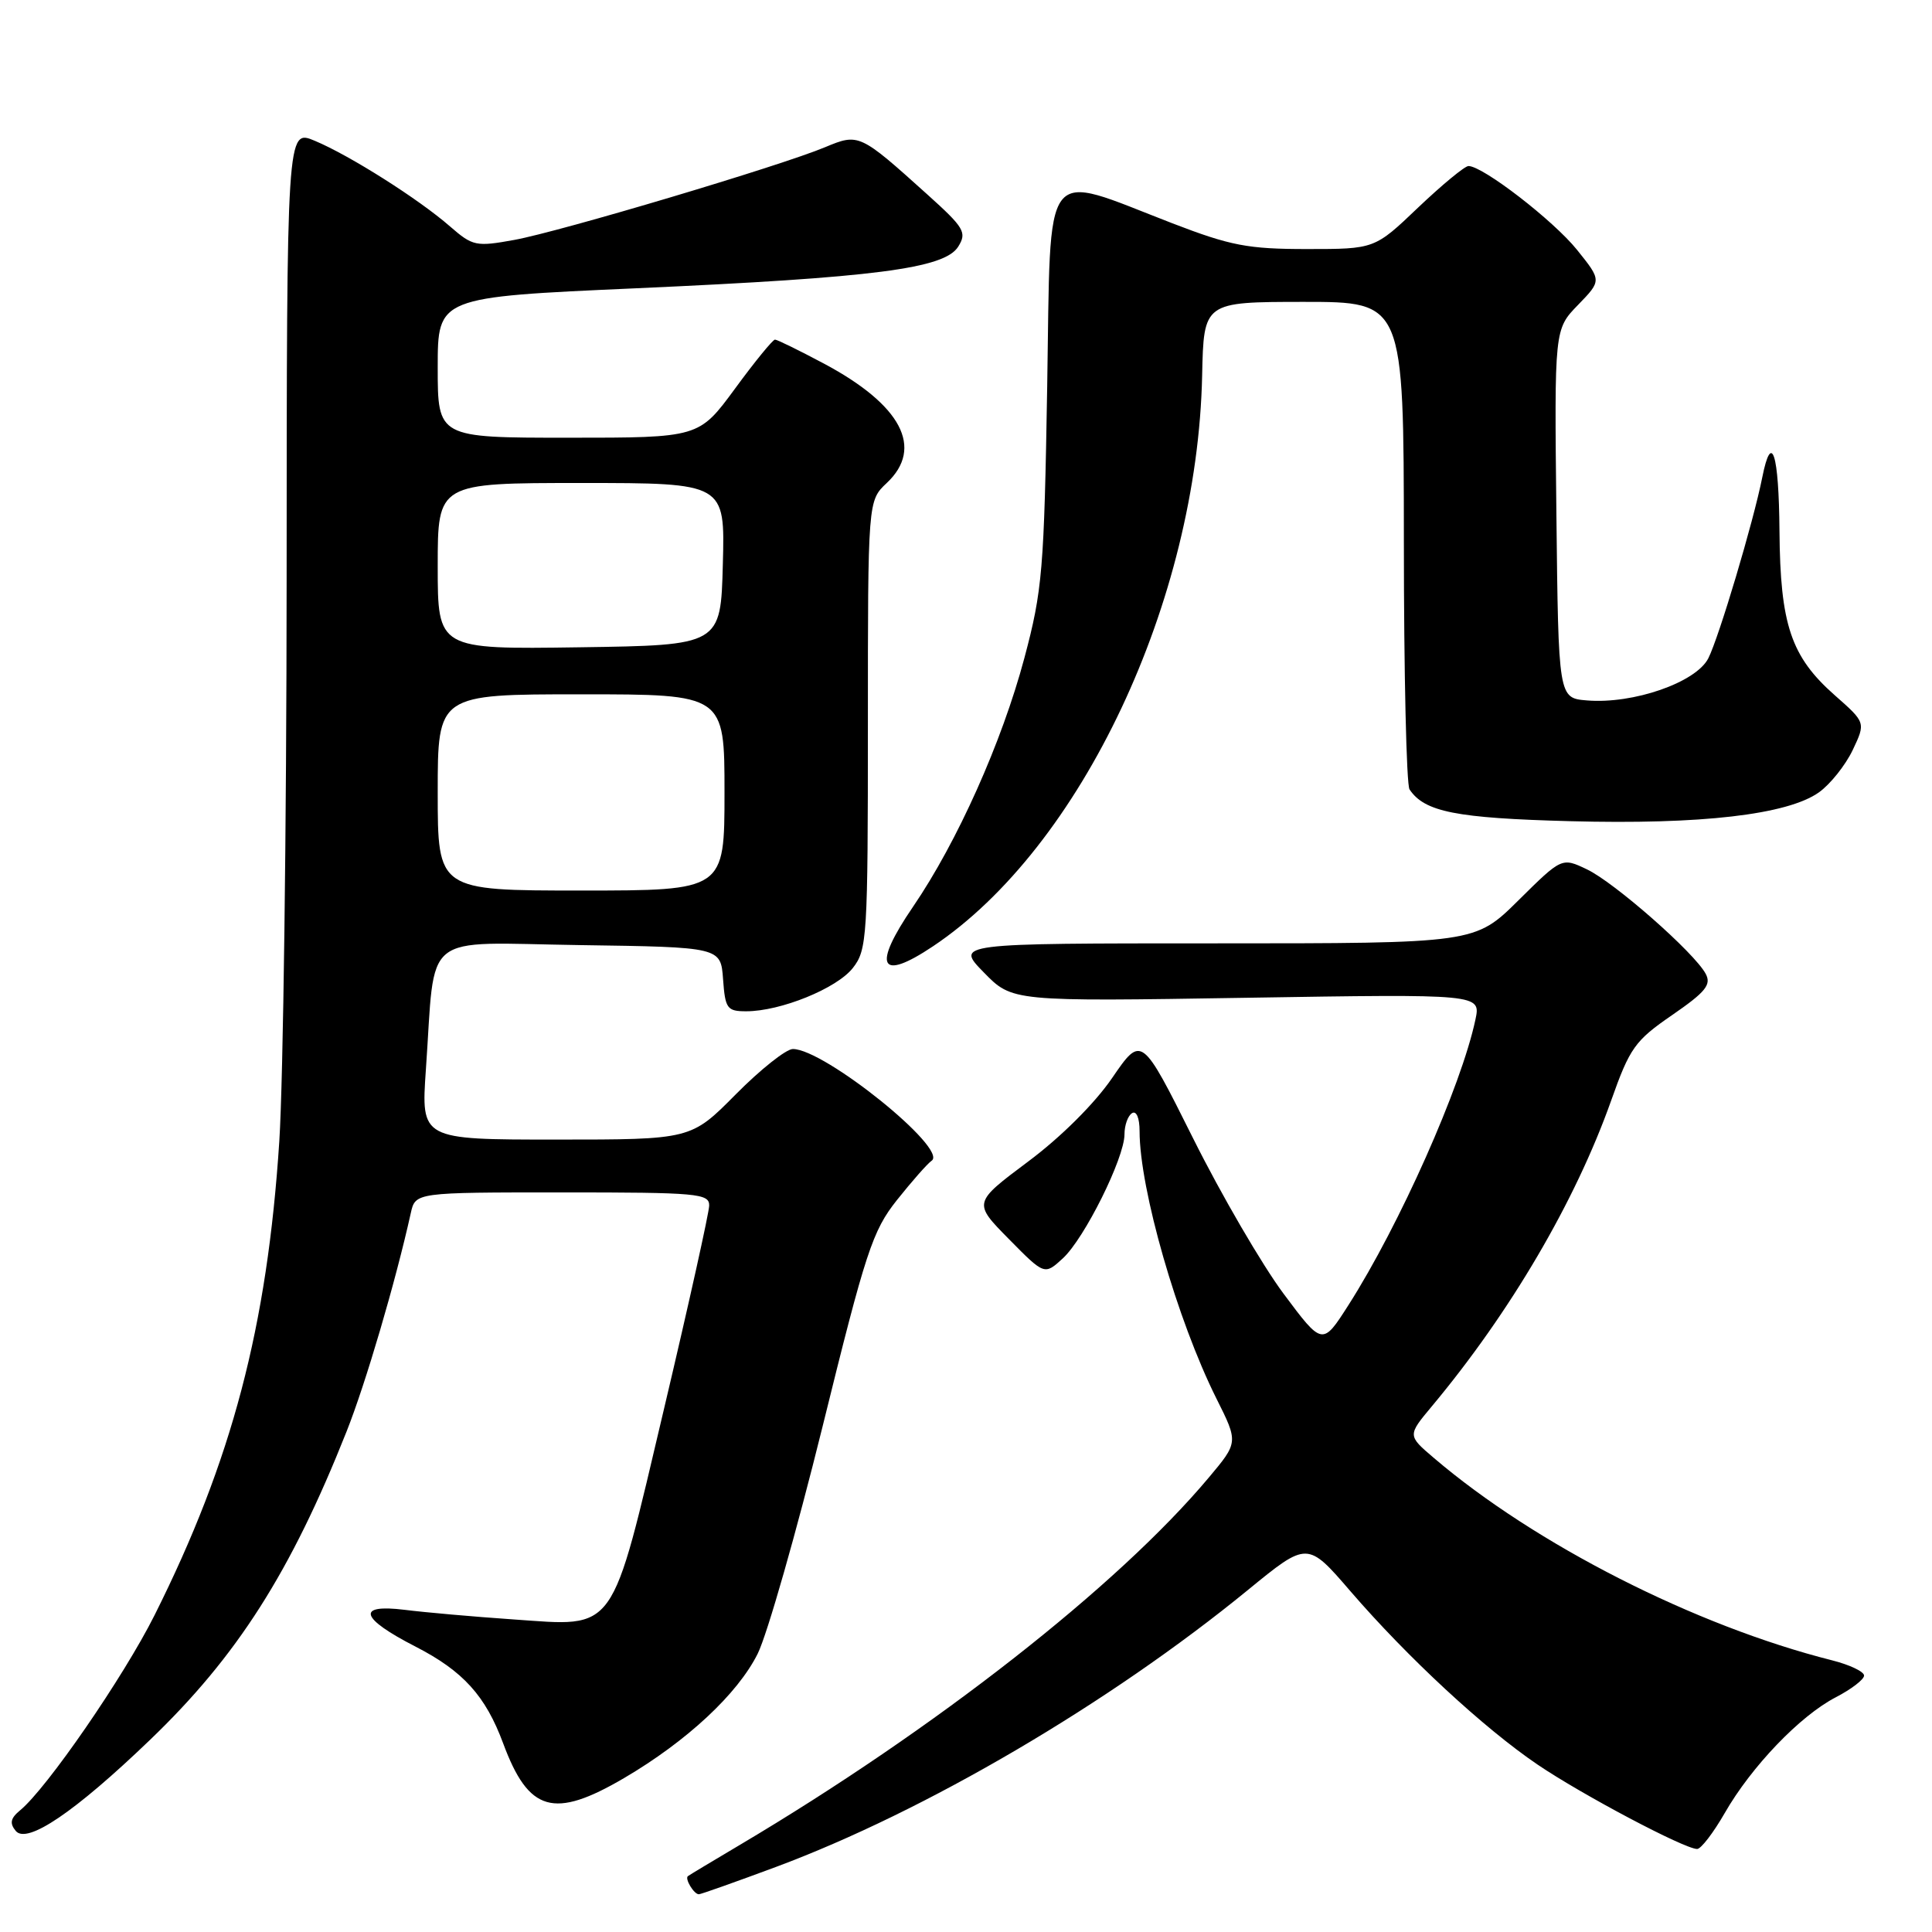<?xml version="1.0" encoding="UTF-8" standalone="no"?>
<!DOCTYPE svg PUBLIC "-//W3C//DTD SVG 1.1//EN" "http://www.w3.org/Graphics/SVG/1.1/DTD/svg11.dtd" >
<svg xmlns="http://www.w3.org/2000/svg" xmlns:xlink="http://www.w3.org/1999/xlink" version="1.1" viewBox="0 0 256 256">
 <g >
 <path fill="currentColor"
d=" M 102.79 247.39 C 122.59 240.02 146.98 225.71 165.37 210.67 C 173.24 204.23 173.24 204.23 178.96 210.87 C 186.53 219.64 196.62 228.99 203.74 233.82 C 209.64 237.82 223.21 245.00 224.88 245.00 C 225.39 245.00 227.03 242.86 228.53 240.25 C 232.07 234.07 238.53 227.34 243.25 224.90 C 245.31 223.83 247.00 222.54 247.00 222.02 C 247.00 221.50 245.09 220.59 242.75 220.00 C 224.63 215.43 203.44 204.66 190.00 193.19 C 186.50 190.21 186.50 190.21 189.72 186.35 C 200.14 173.87 208.74 159.20 213.48 145.85 C 215.96 138.84 216.64 137.89 221.57 134.50 C 226.01 131.44 226.79 130.48 226.01 129.03 C 224.53 126.25 213.93 116.93 210.27 115.19 C 206.95 113.61 206.95 113.61 201.20 119.30 C 195.44 125.00 195.44 125.00 161.02 125.00 C 126.59 125.00 126.59 125.00 130.36 128.85 C 134.12 132.71 134.12 132.71 165.17 132.21 C 196.22 131.71 196.22 131.71 195.50 135.11 C 193.63 143.93 185.44 162.34 178.69 172.91 C 175.23 178.33 175.23 178.33 170.07 171.41 C 167.24 167.61 161.84 158.35 158.09 150.83 C 151.26 137.16 151.26 137.16 147.37 142.83 C 145.06 146.21 140.55 150.70 136.21 153.93 C 128.94 159.37 128.94 159.37 133.67 164.17 C 138.40 168.97 138.40 168.97 140.83 166.74 C 143.70 164.10 149.00 153.44 149.00 150.31 C 149.00 149.10 149.45 147.84 150.00 147.50 C 150.58 147.14 151.00 148.13 151.00 149.88 C 151.00 157.56 155.99 174.92 161.18 185.31 C 164.09 191.12 164.09 191.12 160.15 195.81 C 148.10 210.17 123.88 229.13 98.00 244.48 C 94.42 246.60 91.34 248.45 91.15 248.60 C 90.71 248.94 91.95 251.00 92.60 251.00 C 92.87 251.00 97.46 249.37 102.79 247.39 Z  M 19.86 230.56 C 31.42 219.47 38.52 208.33 45.92 189.69 C 48.44 183.35 52.40 169.90 54.43 160.75 C 55.04 158.00 55.04 158.00 74.52 158.00 C 92.42 158.00 94.00 158.14 93.97 159.75 C 93.95 160.71 91.28 172.74 88.03 186.49 C 80.86 216.85 81.80 215.53 68.00 214.58 C 62.77 214.22 56.30 213.65 53.62 213.31 C 47.14 212.51 47.71 214.42 55.07 218.19 C 61.36 221.42 64.34 224.71 66.67 231.00 C 70.05 240.11 73.37 241.07 82.70 235.60 C 91.01 230.72 97.74 224.46 100.40 219.12 C 101.66 216.58 105.53 203.03 109.00 189.00 C 114.72 165.80 115.61 163.09 118.86 159.00 C 120.83 156.53 122.89 154.18 123.45 153.80 C 125.69 152.25 109.23 139.00 105.06 139.00 C 104.17 139.00 100.77 141.70 97.50 145.00 C 91.56 151.00 91.56 151.00 73.68 151.00 C 55.79 151.00 55.79 151.00 56.43 141.75 C 57.74 123.13 55.53 124.92 76.84 125.23 C 95.50 125.50 95.50 125.50 95.81 129.75 C 96.09 133.65 96.34 134.00 98.88 134.00 C 103.43 134.00 110.87 130.98 113.00 128.27 C 114.90 125.86 115.00 124.21 115.00 96.04 C 115.00 66.35 115.00 66.35 117.50 64.00 C 122.45 59.35 119.45 53.65 109.16 48.17 C 105.89 46.43 102.98 45.00 102.69 45.00 C 102.40 45.00 100.01 47.92 97.39 51.50 C 92.61 58.00 92.61 58.00 75.31 58.00 C 58.00 58.00 58.00 58.00 58.00 48.68 C 58.00 39.37 58.00 39.37 84.25 38.20 C 115.95 36.78 125.15 35.59 126.97 32.68 C 128.14 30.80 127.78 30.18 122.88 25.77 C 113.92 17.70 113.80 17.64 109.34 19.50 C 103.49 21.96 74.20 30.69 68.15 31.79 C 63.08 32.71 62.64 32.62 59.65 30.02 C 55.49 26.38 46.32 20.58 41.70 18.65 C 38.00 17.10 38.00 17.10 37.98 76.80 C 37.97 109.64 37.53 143.12 37.01 151.21 C 35.41 175.81 30.75 193.51 20.48 214.02 C 16.38 222.20 6.19 236.99 2.66 239.88 C 1.39 240.93 1.25 241.59 2.09 242.61 C 3.58 244.40 9.92 240.11 19.86 230.56 Z  M 123.61 125.40 C 143.26 112.28 158.66 79.63 159.29 49.75 C 159.50 40.01 159.50 40.01 172.75 40.00 C 186.00 40.00 186.00 40.00 186.02 71.75 C 186.02 89.21 186.36 104.00 186.77 104.60 C 188.75 107.58 192.93 108.41 208.01 108.81 C 225.41 109.28 236.85 107.95 241.02 104.99 C 242.52 103.92 244.53 101.40 245.49 99.39 C 247.22 95.74 247.22 95.74 243.11 92.12 C 237.31 87.00 235.89 82.77 235.79 70.38 C 235.71 60.06 234.75 57.04 233.51 63.25 C 232.34 69.14 227.77 84.45 226.36 87.23 C 224.73 90.43 216.41 93.32 210.28 92.81 C 206.50 92.50 206.50 92.50 206.23 68.07 C 205.96 43.63 205.96 43.63 209.10 40.40 C 212.23 37.17 212.23 37.17 208.96 33.10 C 205.84 29.22 196.49 22.00 194.58 22.00 C 194.09 22.00 191.09 24.48 187.91 27.50 C 182.15 33.00 182.15 33.00 173.17 33.00 C 165.36 33.00 163.06 32.56 155.35 29.59 C 137.85 22.84 139.26 21.00 138.76 51.16 C 138.35 75.56 138.13 78.21 135.73 87.21 C 132.75 98.36 126.84 111.57 120.98 120.15 C 115.54 128.11 116.55 130.12 123.61 125.40 Z  M 58.00 105.00 C 58.00 92.00 58.00 92.00 77.00 92.00 C 96.00 92.00 96.00 92.00 96.00 105.00 C 96.00 118.00 96.00 118.00 77.00 118.00 C 58.00 118.00 58.00 118.00 58.00 105.00 Z  M 58.00 75.02 C 58.00 64.00 58.00 64.00 77.03 64.00 C 96.07 64.00 96.07 64.00 95.78 74.75 C 95.50 85.50 95.50 85.50 76.75 85.77 C 58.00 86.04 58.00 86.04 58.00 75.02 Z "/>
</g>
</svg>